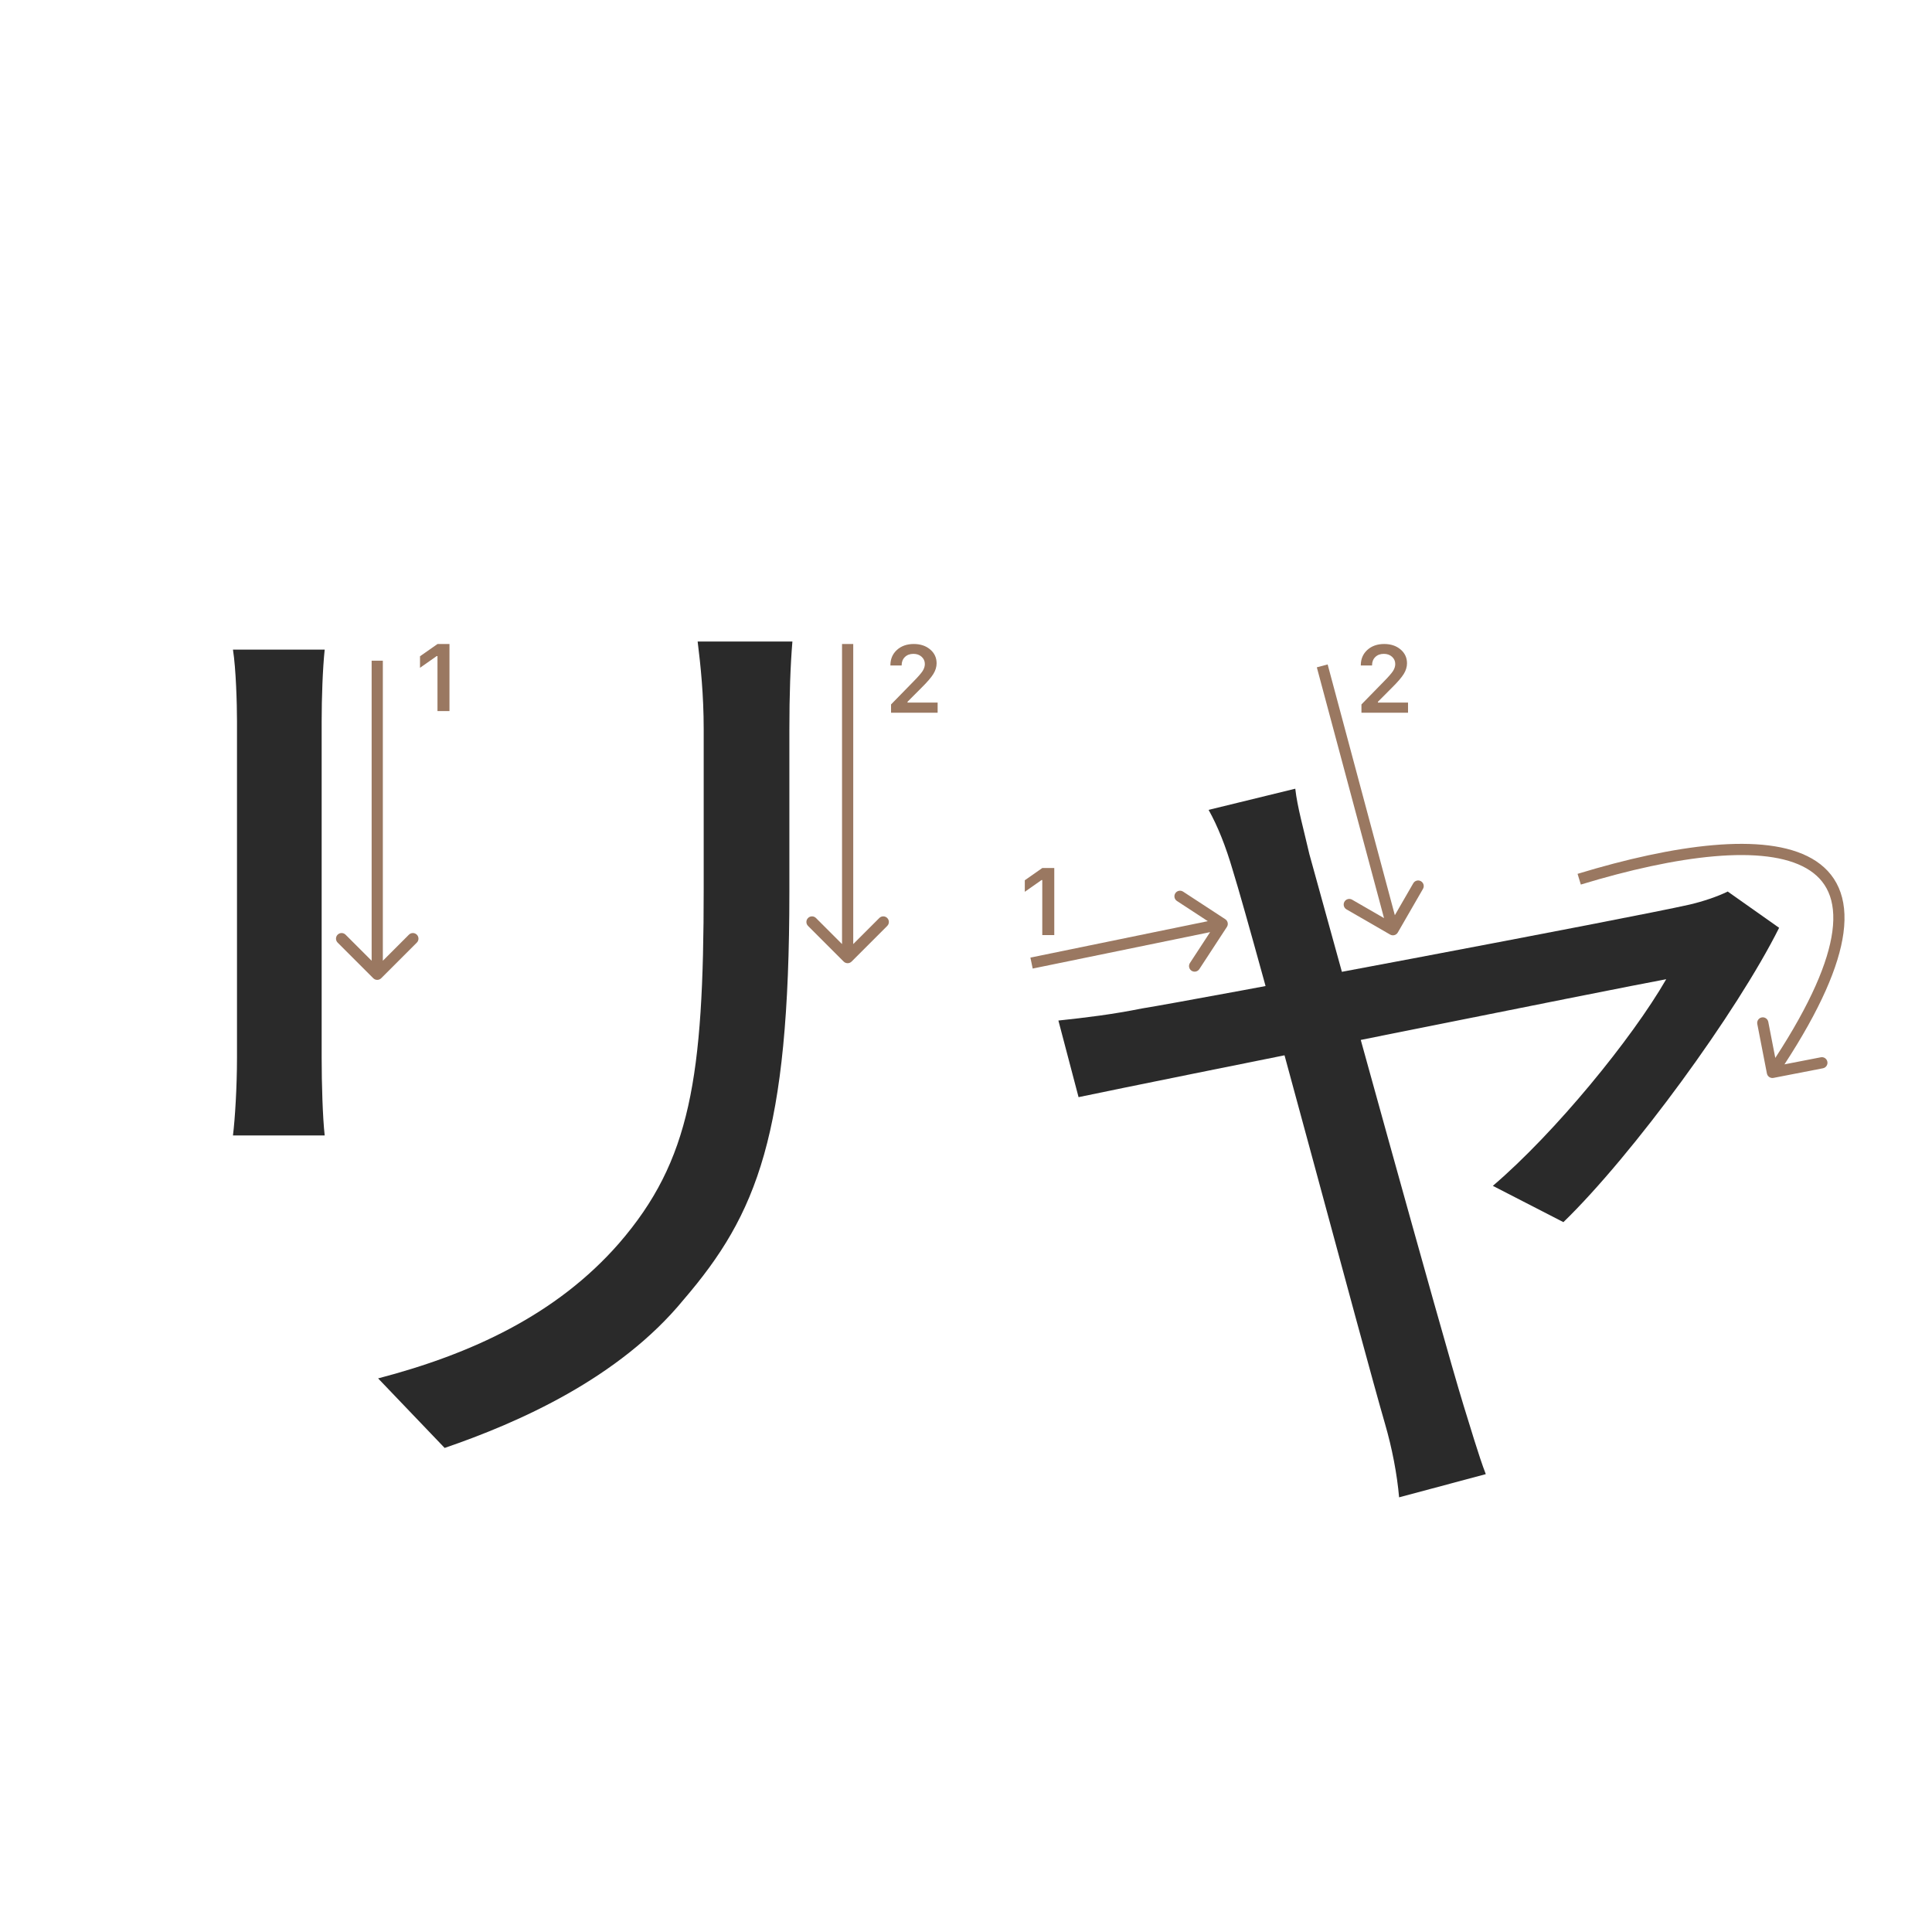 <svg width="345" height="345" viewBox="0 0 345 345" fill="none" xmlns="http://www.w3.org/2000/svg">
<path d="M231.3 140.84C231.66 144.08 232.74 147.86 233.82 152.54C237.96 167.48 257.58 238.76 261.36 251C262.44 254.42 264.06 260 265.32 263.24L249.84 267.38C249.48 263.24 248.58 258.56 247.32 254.24C243.54 241.28 224.28 168.74 220.14 155.42C218.88 151.1 217.44 147.5 215.82 144.62L231.3 140.84ZM317.7 165.68C310.14 180.8 291.6 206.18 279.18 218.24L266.58 211.76C277.74 202.22 291.42 185.48 297.54 174.86C289.62 176.3 205.38 193.22 192.6 195.92L189 182.24C194.04 181.7 198.54 181.16 203.94 180.08C212.94 178.64 291.42 163.88 301.68 161.54C304.02 161 306.72 160.1 308.52 159.2L317.7 165.68Z" fill="#2A2A2A"/>
<path d="M141.5 114.56C141.14 118.88 140.96 124.1 140.96 130.22C140.96 137.24 140.96 152.54 140.96 159.2C140.96 202.58 135.2 216.8 122.06 232.1C110.54 246.14 92.54 254.06 79.4 258.56L67.52 246.14C84.08 241.82 99.38 234.8 110.54 222.02C123.32 207.26 125.66 192.5 125.66 158.66C125.66 151.64 125.66 136.52 125.66 130.22C125.66 124.1 125.12 118.88 124.58 114.56H141.5ZM57.98 116C57.62 119.42 57.44 124.64 57.44 128.78C57.44 134.18 57.44 181.34 57.44 188.9C57.44 193.58 57.62 199.52 57.98 202.76H41.6C41.96 199.88 42.32 194.12 42.32 188.9C42.32 181.16 42.32 134.18 42.32 128.78C42.32 125.72 42.14 119.42 41.6 116H57.98Z" fill="#2A2A2A"/>
<path d="M78.121 126.978V117.158H77.98L75 119.25V117.191L78.129 115H80.263V126.978H78.121Z" fill="#9A7861"/>
<path d="M159 118.802C159 117.684 159.387 116.771 160.162 116.062C160.942 115.354 161.947 115 163.175 115C164.36 115 165.333 115.324 166.097 115.971C166.866 116.619 167.251 117.443 167.251 118.445C167.251 119.087 167.057 119.723 166.67 120.354C166.283 120.979 165.58 121.796 164.562 122.803L162.055 125.318V125.459H167.434V127.277H159.116V125.791L163.109 121.707C163.928 120.877 164.473 120.254 164.744 119.839C165.015 119.419 165.151 118.998 165.151 118.578C165.151 118.052 164.957 117.618 164.57 117.274C164.188 116.931 163.701 116.76 163.109 116.76C162.484 116.76 161.977 116.948 161.59 117.324C161.202 117.701 161.009 118.193 161.009 118.802V118.835H159V118.802Z" fill="#9A7861"/>
<path fill-rule="evenodd" clip-rule="evenodd" d="M74.435 168.321L68.071 174.685C67.68 175.076 67.047 175.076 66.656 174.685L60.292 168.321C59.902 167.931 59.902 167.297 60.292 166.907C60.683 166.516 61.316 166.516 61.707 166.907L66.364 171.564L66.364 117.978L68.364 117.978L68.364 171.564L73.02 166.907C73.411 166.516 74.044 166.516 74.435 166.907C74.825 167.297 74.825 167.931 74.435 168.321Z" fill="#9A7861"/>
<path fill-rule="evenodd" clip-rule="evenodd" d="M158.435 165.343L152.071 171.707C151.68 172.098 151.047 172.098 150.656 171.707L144.293 165.343C143.902 164.953 143.902 164.319 144.293 163.929C144.683 163.538 145.316 163.538 145.707 163.929L150.364 168.586L150.364 115L152.364 115L152.364 168.586L157.02 163.929C157.411 163.538 158.044 163.538 158.435 163.929C158.825 164.319 158.825 164.953 158.435 165.343Z" fill="#9A7861"/>
<path d="M186.121 166.978V157.158H185.98L183 159.25V157.191L186.129 155H188.263V166.978H186.121Z" fill="#9A7861"/>
<path d="M243 118.802C243 117.684 243.387 116.771 244.162 116.062C244.942 115.354 245.947 115 247.175 115C248.36 115 249.333 115.324 250.097 115.971C250.866 116.619 251.251 117.443 251.251 118.445C251.251 119.087 251.057 119.723 250.67 120.354C250.283 120.979 249.58 121.796 248.562 122.803L246.055 125.318V125.459H251.434V127.277H243.116V125.791L247.109 121.707C247.928 120.877 248.473 120.254 248.744 119.839C249.015 119.419 249.151 118.998 249.151 118.578C249.151 118.052 248.957 117.618 248.57 117.274C248.188 116.931 247.701 116.76 247.109 116.76C246.484 116.76 245.977 116.948 245.59 117.324C245.202 117.701 245.009 118.193 245.009 118.802V118.835H243V118.802Z" fill="#9A7861"/>
<path fill-rule="evenodd" clip-rule="evenodd" d="M211.264 159.217L218.797 164.141C219.26 164.443 219.389 165.063 219.087 165.525L214.163 173.059C213.861 173.521 213.241 173.651 212.779 173.349C212.317 173.047 212.187 172.427 212.489 171.965L216.092 166.452L184.41 172.957L184 171L215.682 164.495L210.17 160.891C209.707 160.589 209.578 159.969 209.88 159.507C210.182 159.045 210.802 158.915 211.264 159.217Z" fill="#9A7861"/>
<path fill-rule="evenodd" clip-rule="evenodd" d="M254.104 158.726L249.604 166.521C249.328 166.999 248.716 167.163 248.238 166.887L240.444 162.387C239.965 162.111 239.801 161.499 240.078 161.021C240.354 160.542 240.965 160.379 241.444 160.655L247.147 163.948L235.148 119.165L237.079 118.647L249.079 163.43L252.372 157.726C252.648 157.248 253.26 157.084 253.738 157.36C254.216 157.637 254.38 158.248 254.104 158.726Z" fill="#9A7861"/>
<path fill-rule="evenodd" clip-rule="evenodd" d="M306.11 152.911C299.087 153.52 290.878 155.344 282.291 157.957L281.709 156.044C290.372 153.407 298.726 151.543 305.937 150.918C313.11 150.296 319.319 150.883 323.561 153.321C325.708 154.555 327.356 156.267 328.341 158.518C329.322 160.759 329.614 163.459 329.186 166.626C328.388 172.534 325.061 180.235 318.654 190.063L325.144 188.801C325.686 188.695 326.211 189.049 326.316 189.592C326.422 190.134 326.068 190.659 325.526 190.764L316.691 192.482C316.149 192.587 315.624 192.233 315.519 191.691L313.801 182.857C313.695 182.314 314.049 181.79 314.591 181.684C315.134 181.579 315.659 181.933 315.764 182.475L317.016 188.913C323.336 179.208 326.466 171.823 327.204 166.359C327.597 163.455 327.307 161.144 326.509 159.32C325.715 157.507 324.386 156.102 322.564 155.055C318.868 152.93 313.172 152.298 306.11 152.911Z" fill="#9A7861"/>
</svg>
